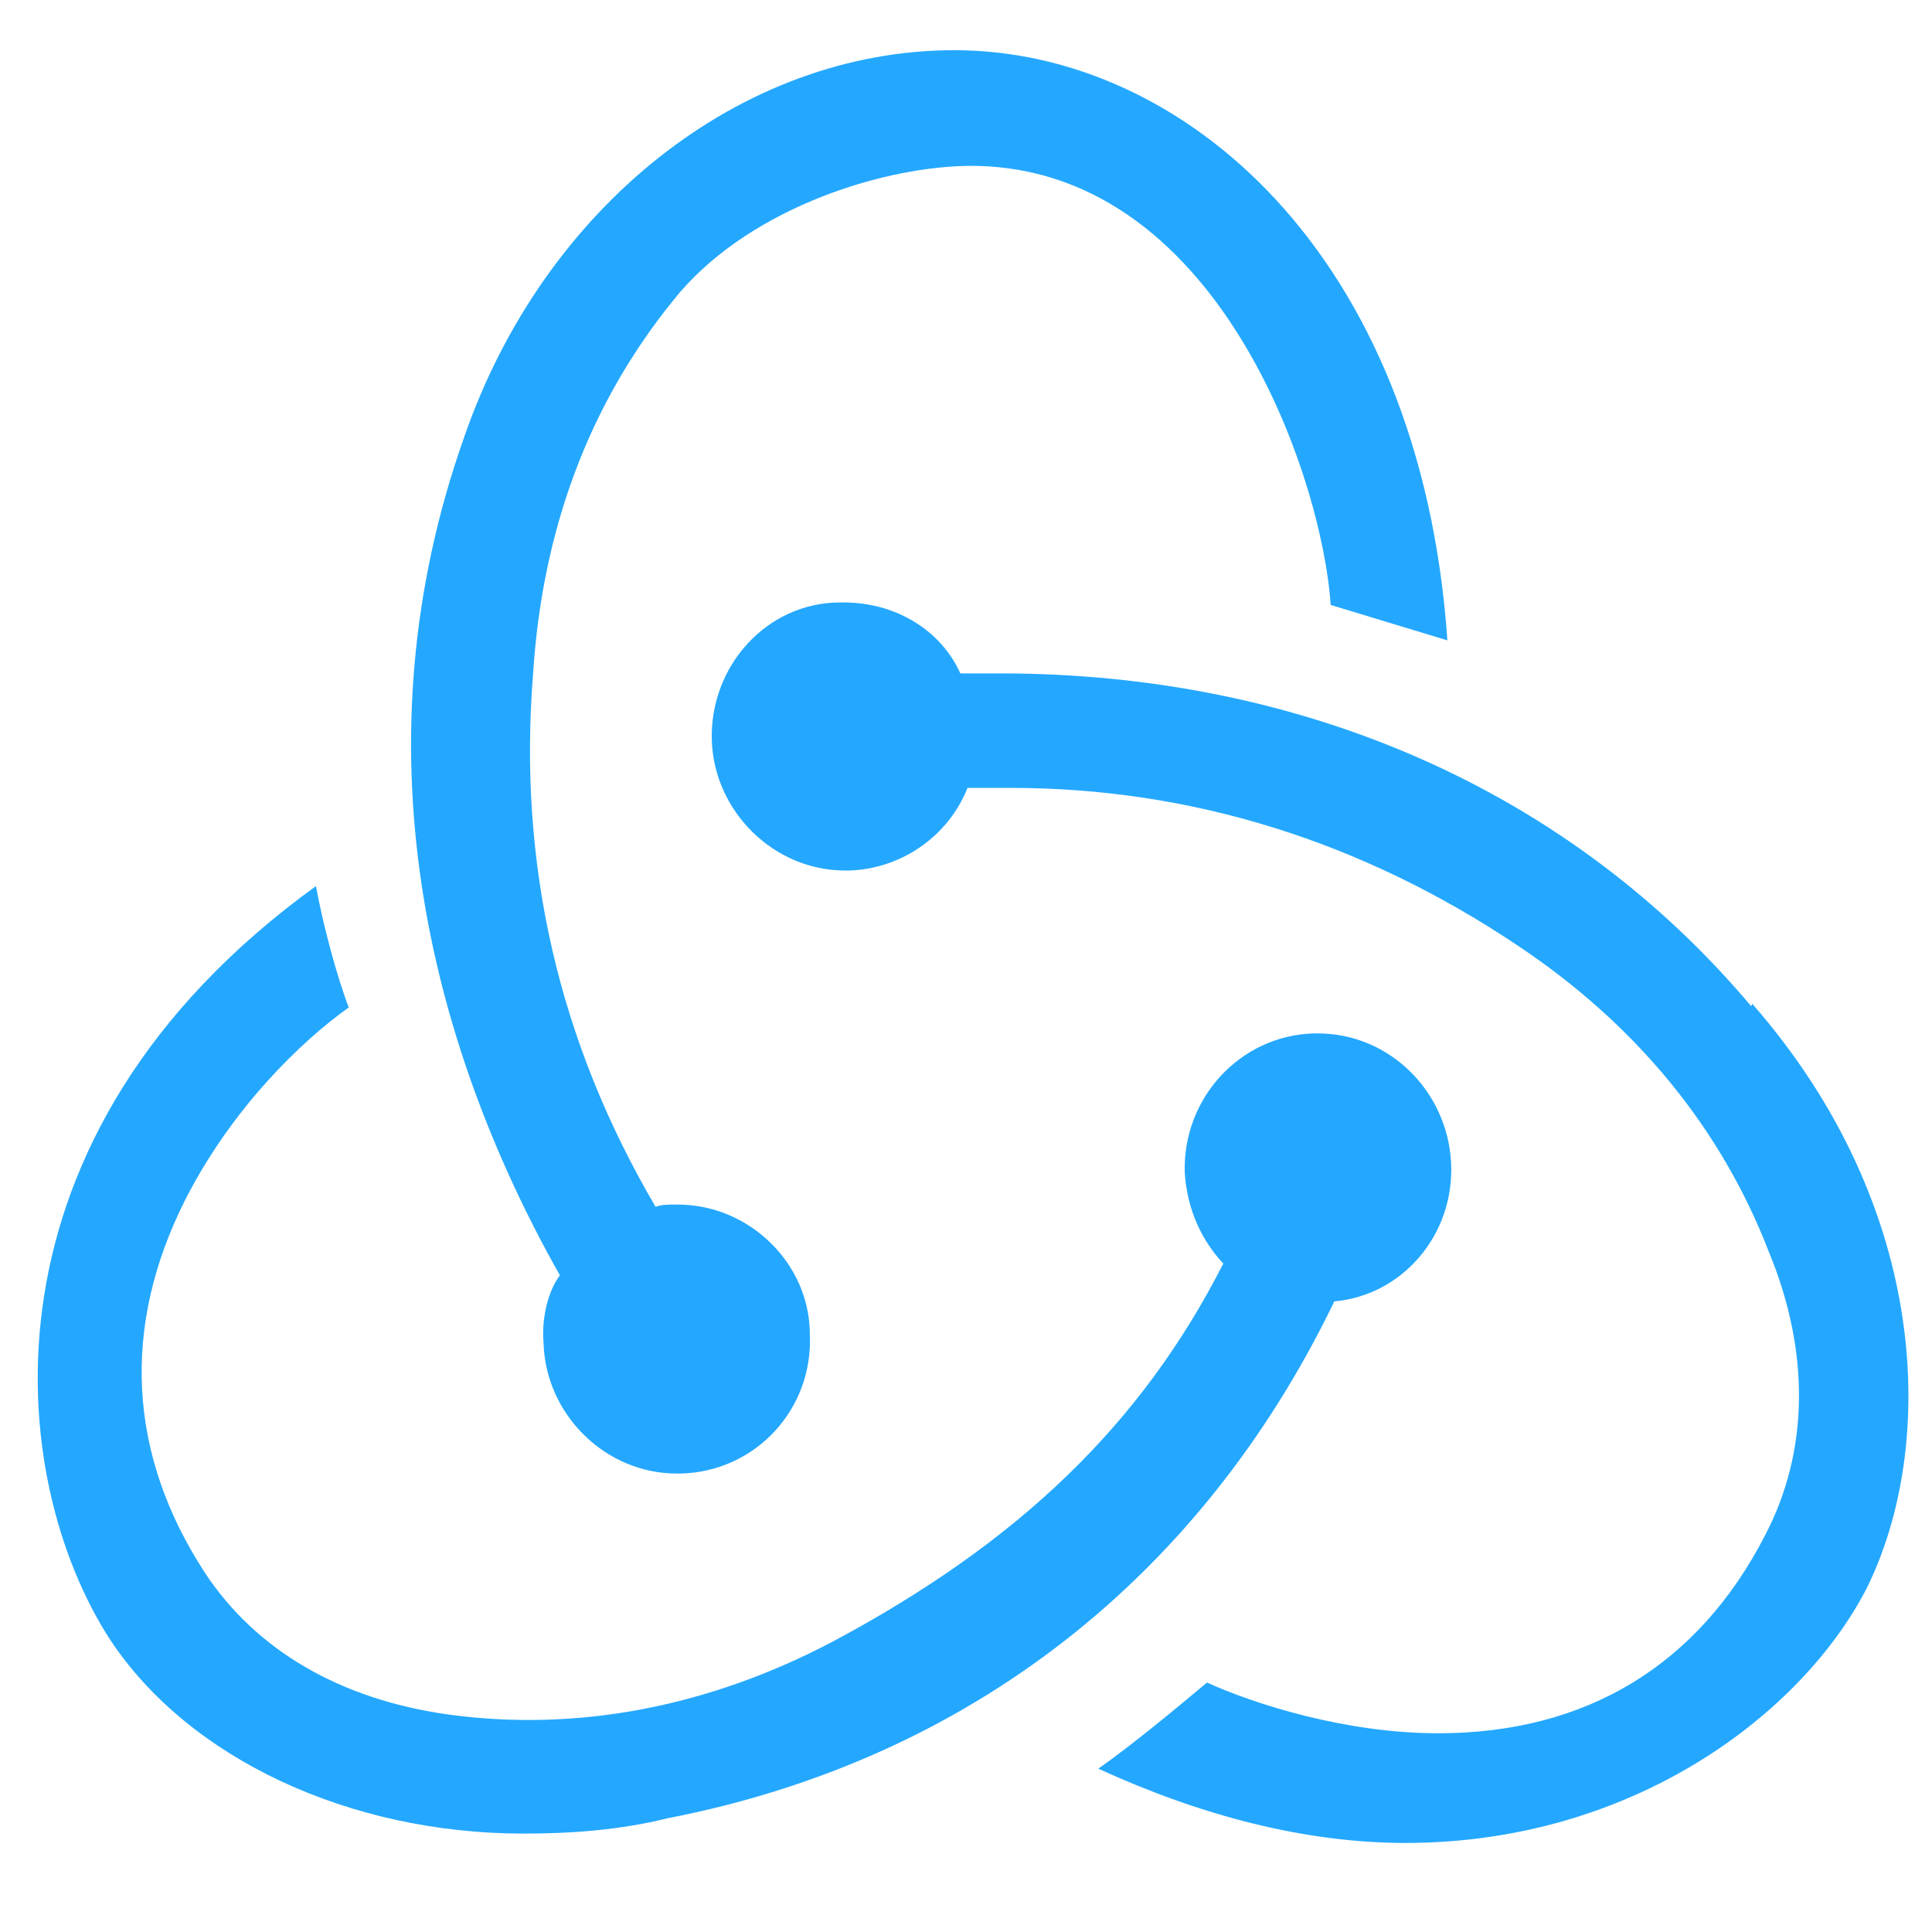 <svg xmlns="http://www.w3.org/2000/svg" xmlns:xlink="http://www.w3.org/1999/xlink" width="100" zoomAndPan="magnify" viewBox="0 0 75 75" height="100" preserveAspectRatio="xMidYMid meet" version="1.0"><defs><clipPath id="59f786a202"><path d="M 15 1.672 L 57 1.672 L 57 58 L 15 58 Z M 15 1.672 " clip-rule="nonzero"/></clipPath></defs><g clip-path="url(#59f786a202)"><path fill="#24a8ff" d="M 26.133 11.664 C 28.852 8.227 33.977 6.527 37.465 6.441 C 47.258 6.254 51.34 18.582 51.656 23.484 L 56.188 24.859 C 55.145 9.832 45.898 1.949 37.055 1.949 C 28.762 1.945 21.102 8.039 18.016 16.977 C 13.801 28.891 16.566 40.344 21.734 49.508 C 21.285 50.105 21.012 51.156 21.102 52.16 C 21.191 54.914 23.5 57.203 26.27 57.203 L 26.453 57.203 C 29.355 57.113 31.574 54.688 31.438 51.797 C 31.438 49.047 29.082 46.762 26.316 46.762 L 26.133 46.762 C 25.949 46.762 25.68 46.762 25.449 46.848 C 21.688 40.434 20.102 33.559 20.695 26.141 C 21.055 20.551 22.871 15.691 26.133 11.664 Z M 26.133 11.664 " fill-opacity="1" fill-rule="nonzero"/></g><path fill="#24a8ff" d="M 4.285 63.668 C 7.32 68.25 13.535 71.18 20.332 71.18 C 22.145 71.18 24.051 71.047 25.91 70.586 C 37.699 68.297 46.633 61.148 51.754 50.613 L 51.797 50.52 C 54.426 50.289 56.465 47.949 56.332 45.152 C 56.195 42.359 53.93 40.117 51.164 40.117 L 50.98 40.117 C 48.129 40.211 45.902 42.637 45.992 45.527 C 46.086 46.992 46.676 48.184 47.488 49.051 C 44.316 55.285 39.559 59.863 32.348 63.715 C 27.496 66.277 22.375 67.242 17.387 66.555 C 13.215 65.965 9.953 64.078 7.957 61.059 C 4.969 56.473 4.695 51.531 7.188 46.582 C 9.004 43.008 11.723 40.398 13.539 39.109 C 13.082 37.922 12.539 35.906 12.266 34.398 C -1.16 44.105 0.203 57.391 4.285 63.668 Z M 4.285 63.668 " fill-opacity="1" fill-rule="nonzero"/><path fill="#24a8ff" d="M 72.469 61.648 C 75.184 56.148 74.961 46.898 68.023 38.969 L 67.98 39.059 C 60.957 30.719 50.617 26.141 38.824 26.141 L 37.281 26.141 C 36.516 24.445 34.75 23.387 32.754 23.387 L 32.617 23.387 C 29.762 23.387 27.539 25.867 27.633 28.75 C 27.723 31.496 30.035 33.793 32.801 33.793 L 33.023 33.793 C 35.066 33.699 36.836 32.414 37.559 30.586 L 39.238 30.586 C 46.223 30.586 52.84 32.645 58.871 36.676 C 63.492 39.746 66.805 43.777 68.664 48.59 C 70.293 52.527 70.203 56.379 68.527 59.586 C 65.945 64.625 61.59 67.285 55.836 67.285 C 52.207 67.285 48.672 66.141 46.855 65.316 C 45.77 66.227 43.953 67.738 42.637 68.66 C 46.625 70.488 50.664 71.543 54.559 71.543 C 63.402 71.543 69.973 66.508 72.469 61.648 Z M 72.469 61.648 " fill-opacity="1" fill-rule="nonzero"/></svg>